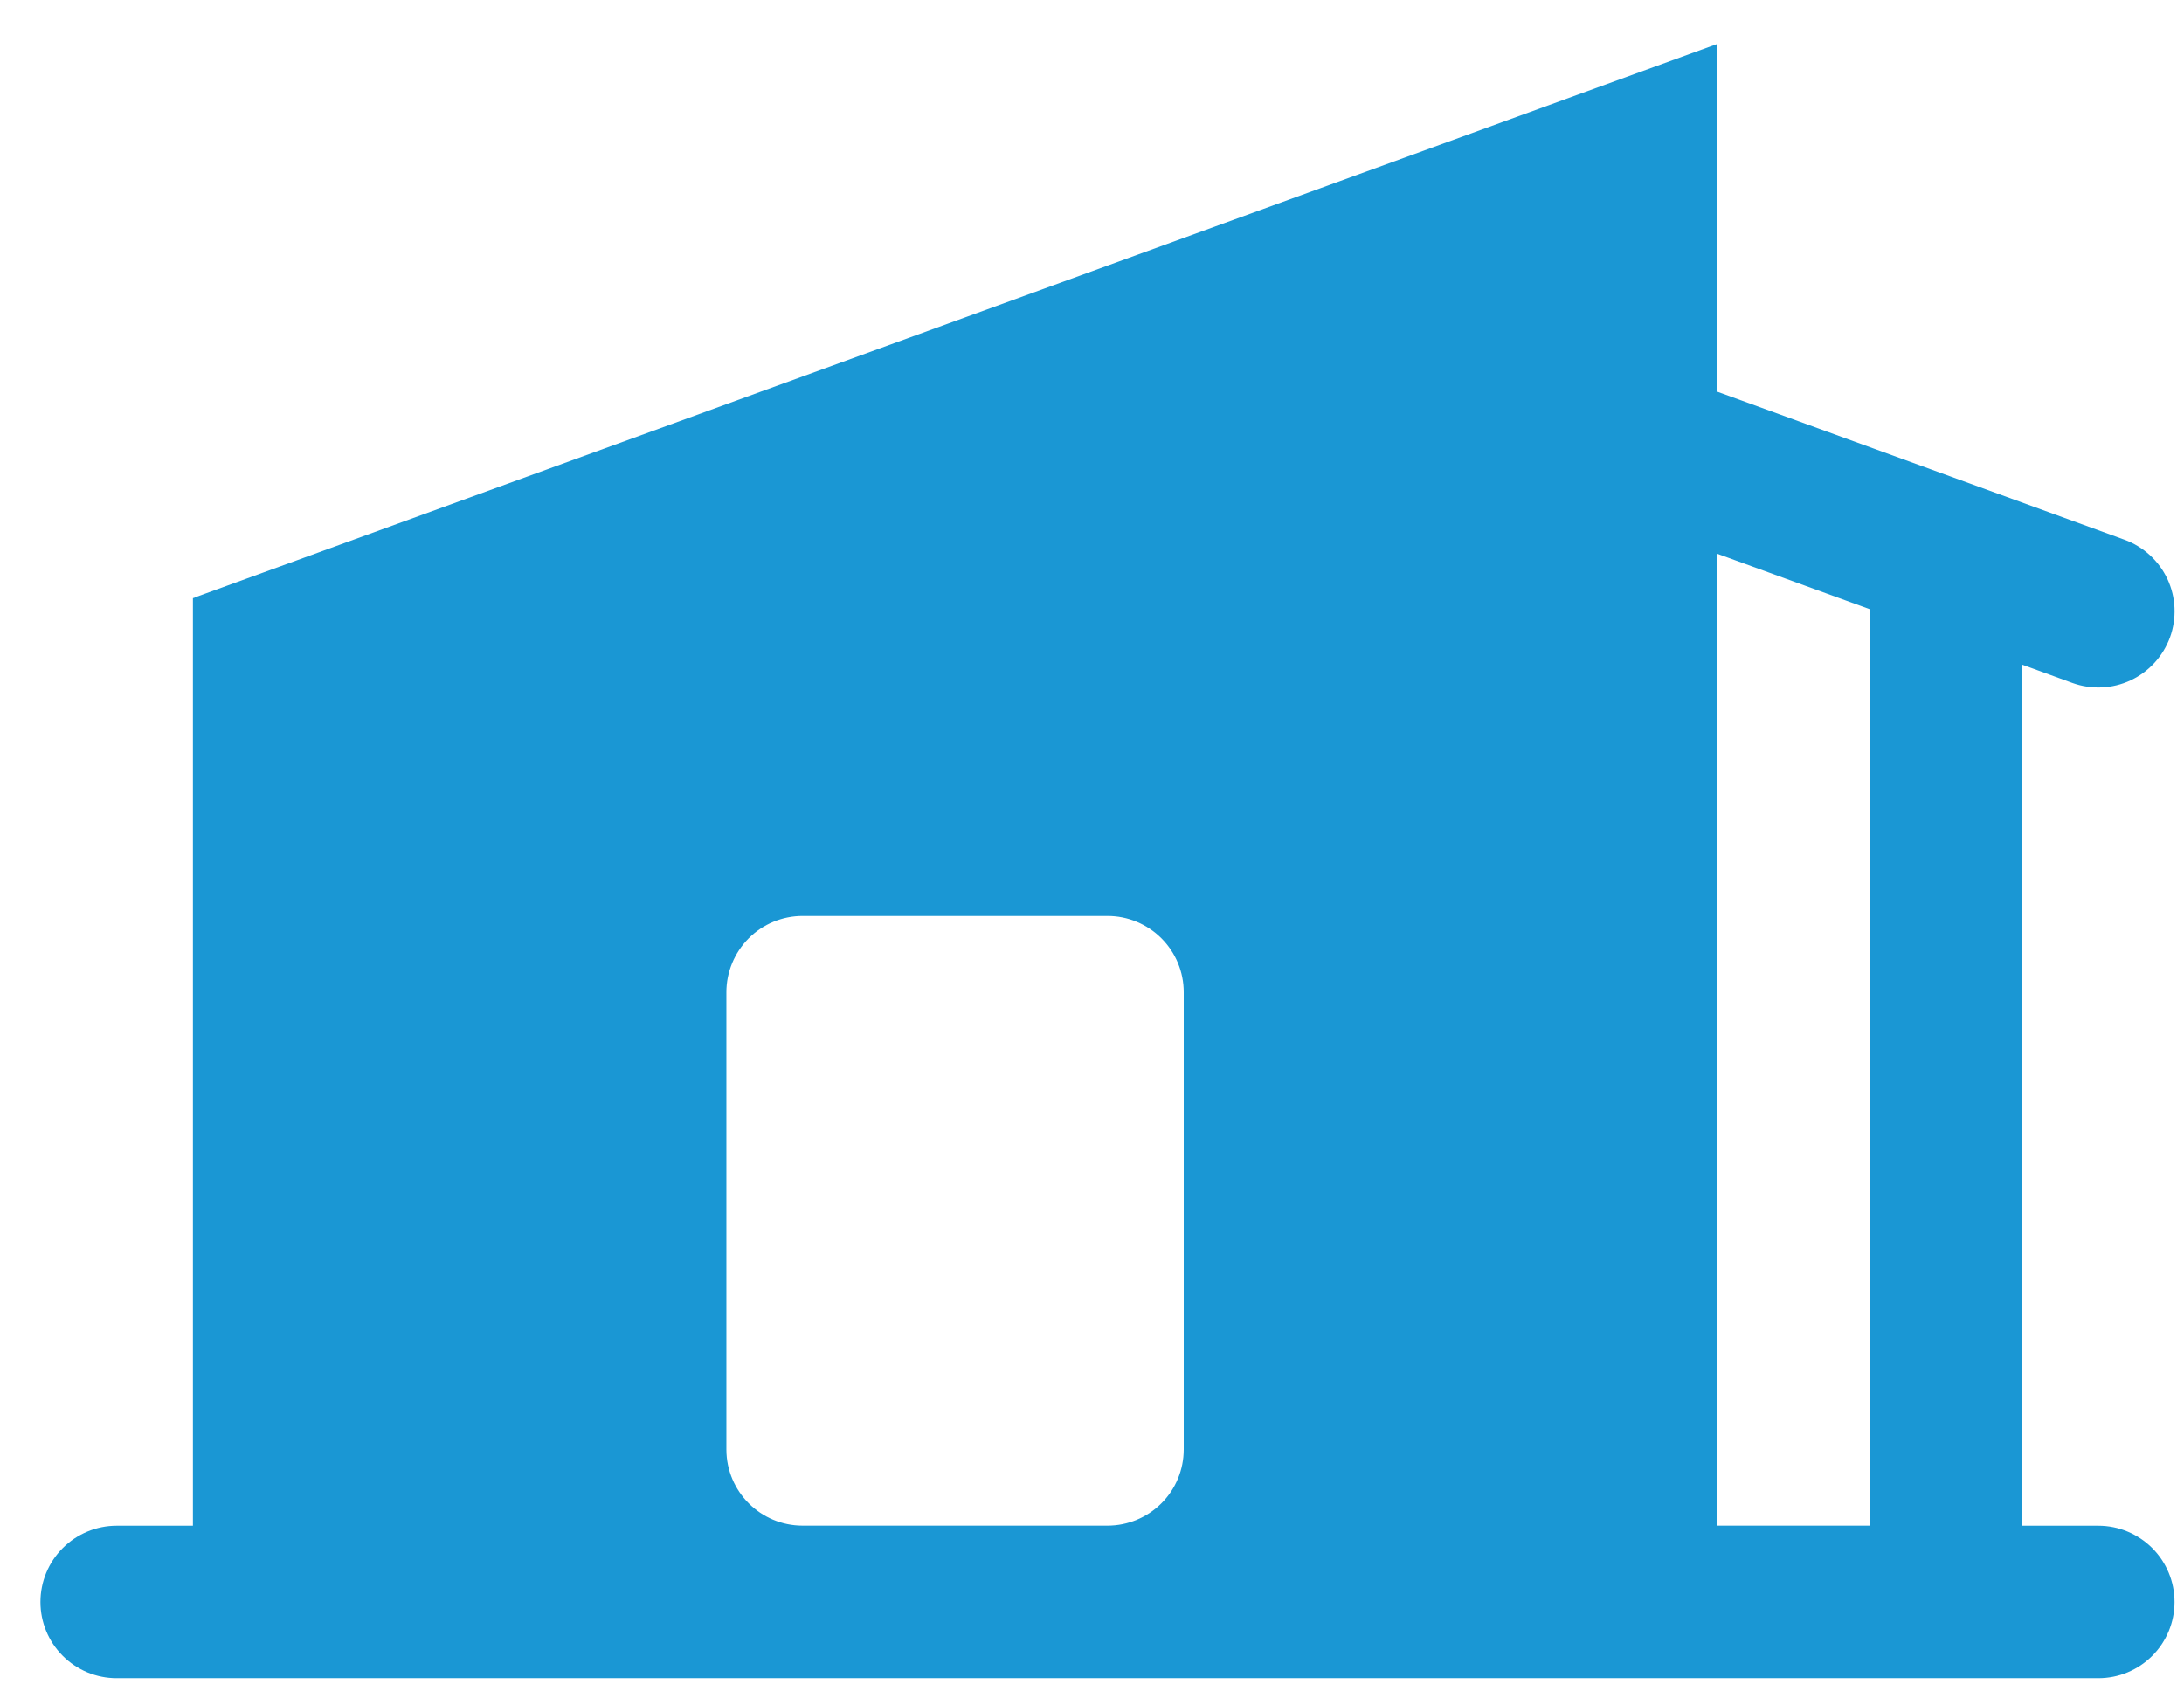 <svg width="27" height="21" viewBox="0 0 27 21" fill="none" xmlns="http://www.w3.org/2000/svg">
<path fill-rule="evenodd" clip-rule="evenodd" d="M2.408 7.387L21.23 0.543V4.843L26.263 6.673C26.497 6.758 26.689 6.933 26.795 7.159C26.901 7.386 26.912 7.645 26.827 7.88C26.741 8.115 26.566 8.306 26.34 8.412C26.113 8.518 25.854 8.529 25.619 8.444L24.999 8.218V18.865H25.941C26.191 18.865 26.43 18.965 26.607 19.141C26.784 19.318 26.883 19.558 26.883 19.808C26.883 20.058 26.784 20.297 26.607 20.474C26.43 20.651 26.191 20.75 25.941 20.75H1.442C1.192 20.75 0.953 20.651 0.776 20.474C0.599 20.297 0.5 20.058 0.5 19.808C0.5 19.558 0.599 19.318 0.776 19.141C0.953 18.965 1.192 18.865 1.442 18.865H2.385V7.396L2.408 7.389V7.387ZM21.23 18.864V6.847L23.114 7.532V18.864H21.23ZM9.923 11.326C9.673 11.326 9.433 11.425 9.256 11.602C9.08 11.779 8.98 12.018 8.98 12.268V17.922C8.98 18.442 9.402 18.864 9.923 18.864H13.692C13.941 18.864 14.181 18.765 14.358 18.588C14.535 18.412 14.634 18.172 14.634 17.922V12.268C14.634 12.018 14.535 11.779 14.358 11.602C14.181 11.425 13.941 11.326 13.692 11.326H9.923Z" fill="#1A97D4"/>
</svg>
